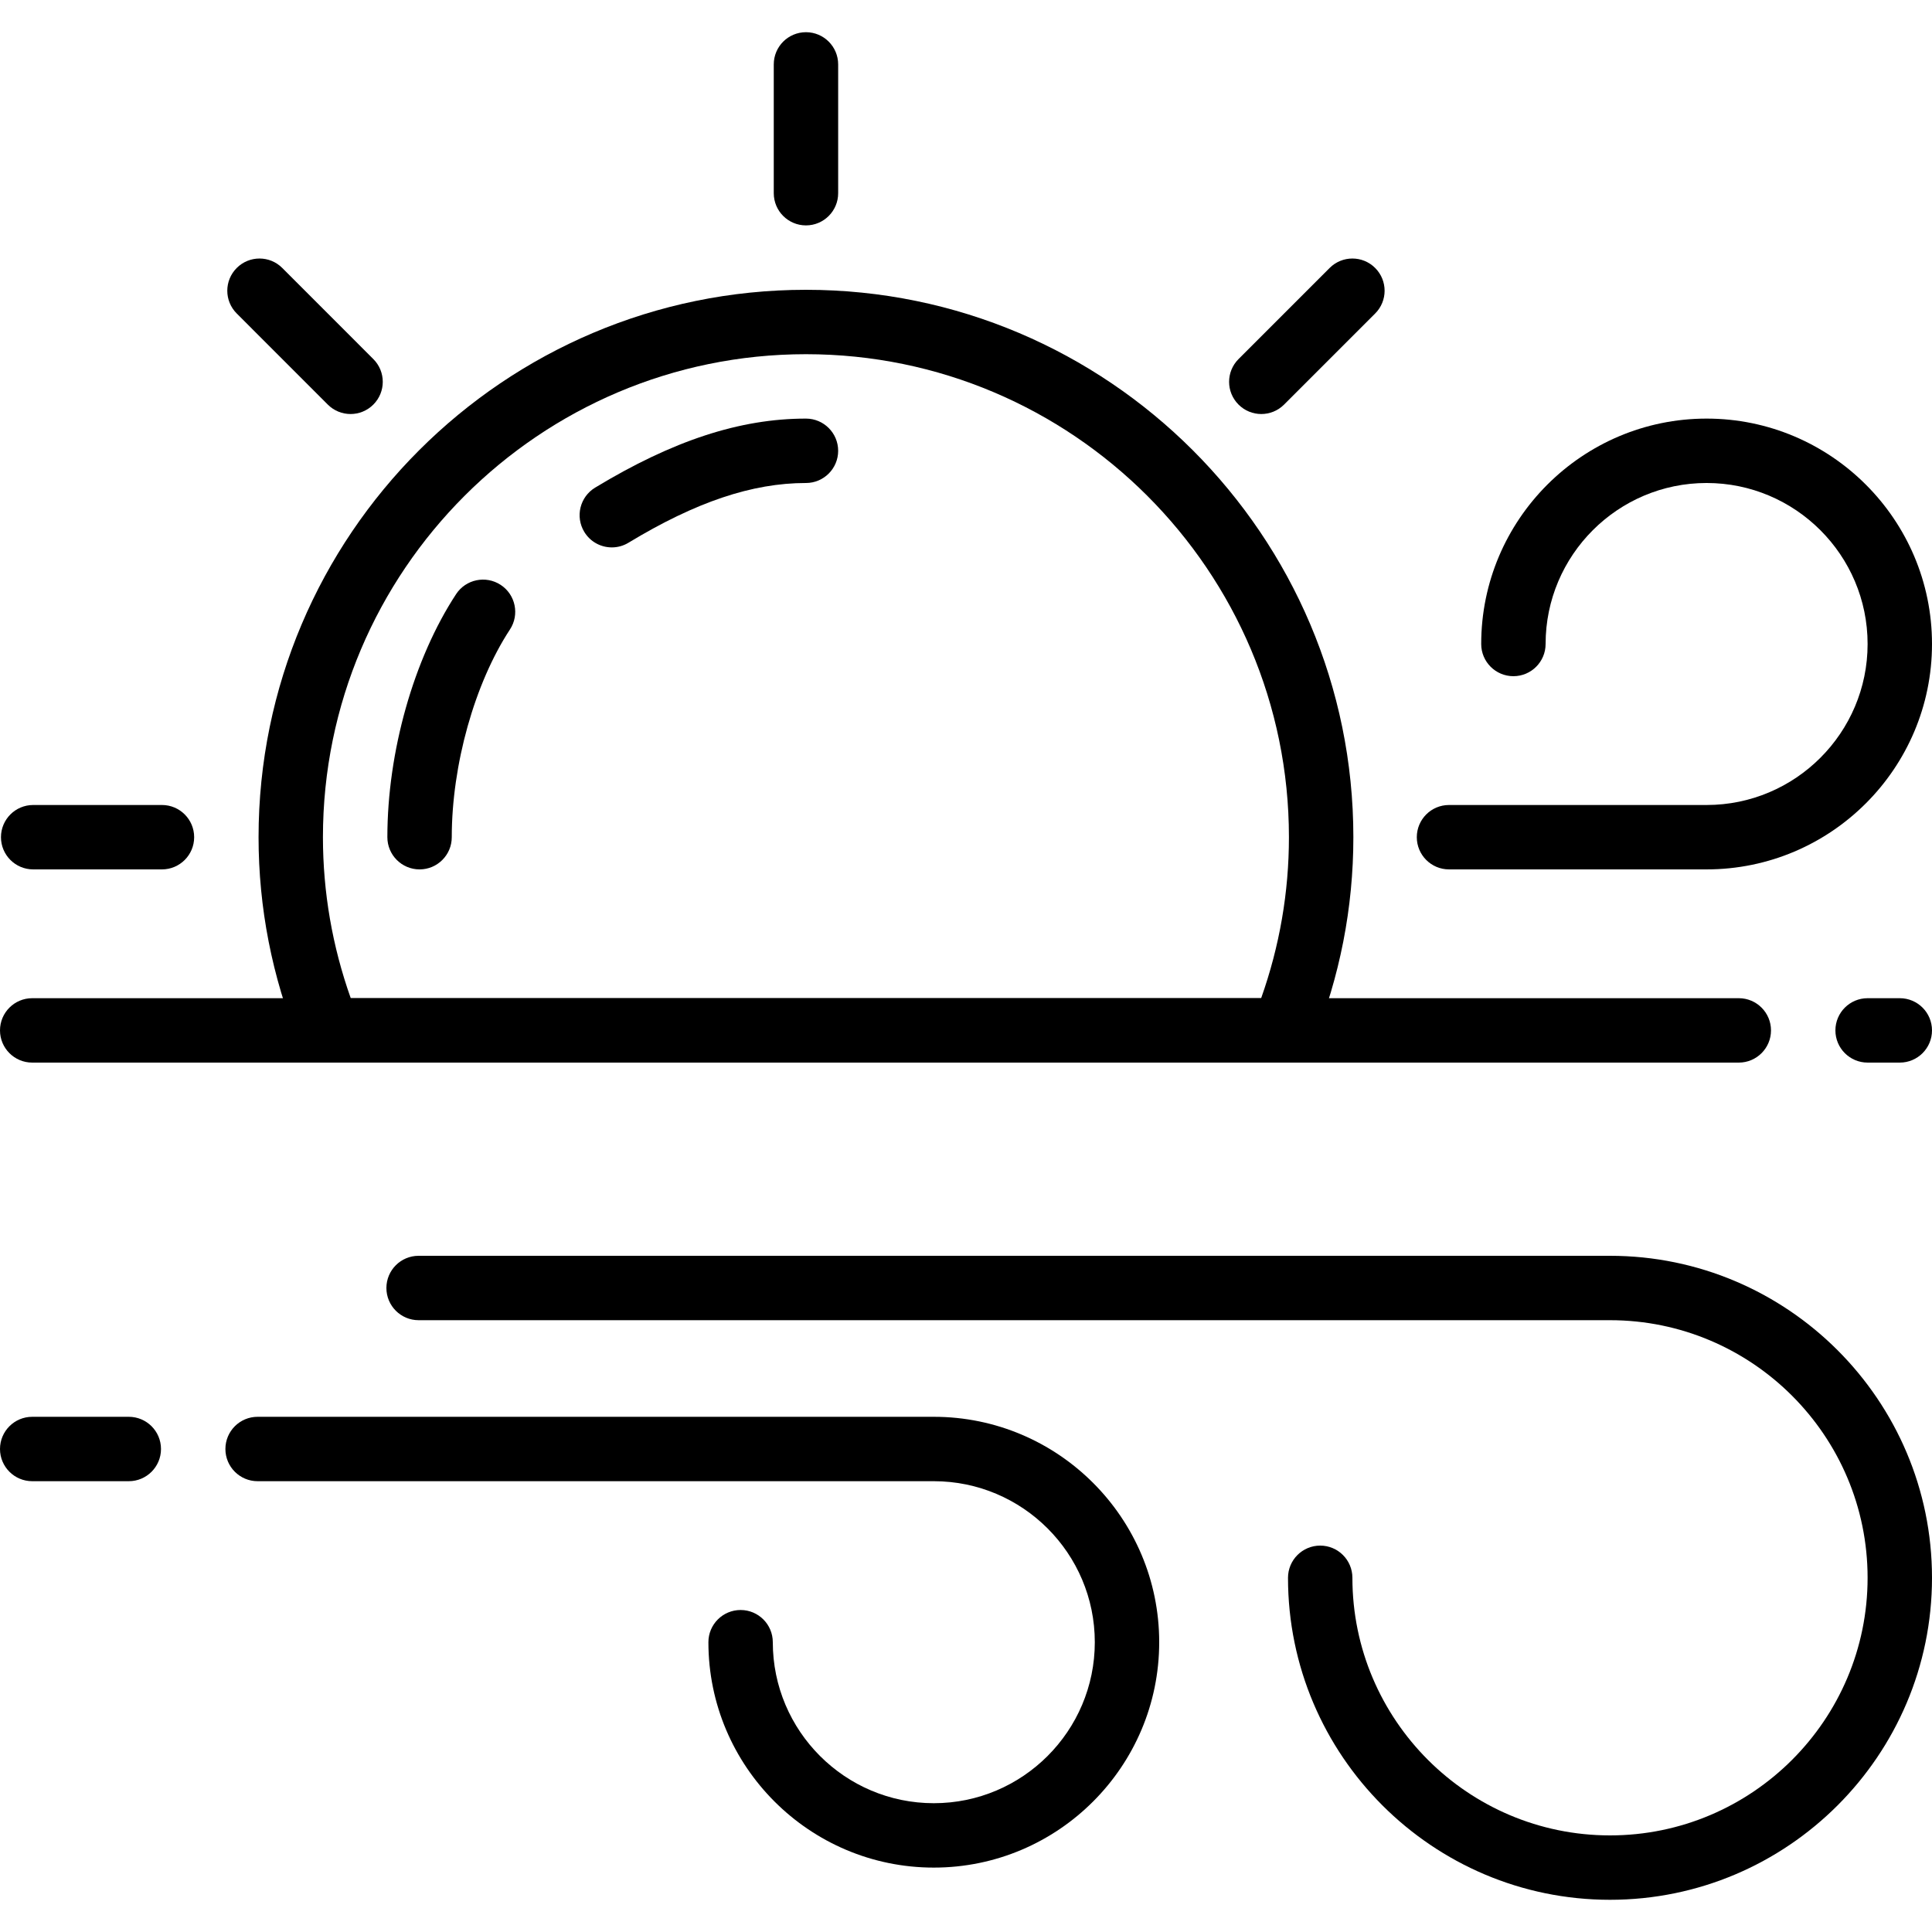 <?xml version="1.0" encoding="iso-8859-1"?>
<!-- Generator: Adobe Illustrator 19.0.0, SVG Export Plug-In . SVG Version: 6.00 Build 0)  -->
<svg version="1.1" id="Capa_1" xmlns="http://www.w3.org/2000/svg" xmlns:xlink="http://www.w3.org/1999/xlink" x="0px" y="0px"
	 viewBox="0 0 512 512" style="enable-background:new 0 0 512 512;" xml:space="preserve">
<g>
	<g>
		<path d="M426.667,332.8H110.933c-4.71,0-8.533,3.823-8.533,8.533c0,4.71,3.823,8.533,8.533,8.533h315.733
			c37.641,0,68.267,30.626,68.267,68.267c0,37.641-30.626,68.267-68.267,68.267S358.4,455.774,358.4,418.133
			c0-4.71-3.823-8.533-8.533-8.533s-8.533,3.823-8.533,8.533c0,47.053,38.281,85.333,85.333,85.333S512,465.186,512,418.133
			S473.719,332.8,426.667,332.8z"/>
	</g>
</g>
<g>
	<g>
		<path d="M247.467,375.467h-179.2c-4.71,0-8.533,3.823-8.533,8.533s3.823,8.533,8.533,8.533h179.2
			c23.526,0,42.667,19.14,42.667,42.667s-19.14,42.667-42.667,42.667c-23.526,0-42.667-19.14-42.667-42.667
			c0-4.71-3.823-8.533-8.533-8.533s-8.533,3.823-8.533,8.533c0,32.939,26.795,59.733,59.733,59.733S307.2,468.139,307.2,435.2
			S280.405,375.467,247.467,375.467z"/>
	</g>
</g>
<g>
	<g>
		<path d="M452.267,110.933c-32.939,0-59.733,26.795-59.733,59.733c0,4.71,3.823,8.533,8.533,8.533s8.533-3.823,8.533-8.533
			c0-23.526,19.14-42.667,42.667-42.667c23.526,0,42.667,19.14,42.667,42.667c0,23.526-19.14,42.667-42.667,42.667H384
			c-4.71,0-8.533,3.823-8.533,8.533c0,4.71,3.823,8.533,8.533,8.533h68.267c32.939,0,59.733-26.795,59.733-59.733
			S485.205,110.933,452.267,110.933z"/>
	</g>
</g>
<g>
	<g>
		<path d="M34.133,375.467h-25.6C3.823,375.467,0,379.29,0,384s3.823,8.533,8.533,8.533h25.6c4.71,0,8.533-3.823,8.533-8.533
			S38.844,375.467,34.133,375.467z"/>
	</g>
</g>
<g>
	<g>
		<path d="M503.467,264.533h-8.533c-4.71,0-8.533,3.823-8.533,8.533c0,4.71,3.823,8.533,8.533,8.533h8.533
			c4.71,0,8.533-3.823,8.533-8.533C512,268.356,508.177,264.533,503.467,264.533z"/>
	</g>
</g>
<g>
	<g>
		<path d="M460.8,264.533H8.533c-4.71,0-8.533,3.823-8.533,8.533c0,4.71,3.823,8.533,8.533,8.533H460.8
			c4.71,0,8.533-3.823,8.533-8.533C469.333,268.356,465.51,264.533,460.8,264.533z"/>
	</g>
</g>
<g>
	<g>
		<path d="M213.589,8.533c-4.71,0-8.533,3.823-8.533,8.533V51.2c0,4.71,3.823,8.533,8.533,8.533s8.533-3.823,8.533-8.533V17.067
			C222.123,12.356,218.3,8.533,213.589,8.533z"/>
	</g>
</g>
<g>
	<g>
		<path d="M42.923,213.333H8.789c-4.71,0-8.533,3.823-8.533,8.533c0,4.71,3.823,8.533,8.533,8.533h34.133
			c4.71,0,8.533-3.823,8.533-8.533C51.456,217.156,47.633,213.333,42.923,213.333z"/>
	</g>
</g>
<g>
	<g>
		<path d="M98.935,95.155L74.803,71.014c-3.328-3.337-8.73-3.337-12.066,0s-3.337,8.73,0,12.066l24.132,24.141
			c1.664,1.664,3.849,2.5,6.033,2.5s4.369-0.836,6.033-2.5C102.272,103.885,102.272,98.492,98.935,95.155z"/>
	</g>
</g>
<g>
	<g>
		<path d="M364.433,71.014c-3.337-3.337-8.73-3.337-12.066,0l-24.141,24.141c-3.336,3.336-3.336,8.73,0,12.066
			c1.664,1.664,3.849,2.5,6.033,2.5s4.369-0.836,6.033-2.5l24.141-24.141C367.77,79.744,367.77,74.351,364.433,71.014z"/>
	</g>
</g>
<g>
	<g>
		<path d="M213.589,76.8c-79.991,0-145.067,65.075-145.067,145.067c0,18.671,3.576,36.975,10.633,54.4
			c1.306,3.226,4.437,5.333,7.91,5.333h253.03c3.482,0,6.605-2.108,7.919-5.333c7.066-17.425,10.641-35.729,10.641-54.4
			C358.656,141.875,293.581,76.8,213.589,76.8z M334.217,264.533H92.954c-4.89-13.764-7.364-28.092-7.373-42.667
			c0-70.579,57.421-128,128-128s128,57.421,128,128C341.581,236.442,339.106,250.761,334.217,264.533z"/>
	</g>
</g>
<g>
	<g>
		<path d="M213.589,110.933c-0.009,0-0.009,0-0.017,0c-17.493,0-35.243,5.82-55.859,18.295c-4.028,2.449-5.316,7.689-2.876,11.725
			c1.604,2.654,4.42,4.113,7.305,4.113c1.502,0,3.029-0.393,4.412-1.237C184.397,133.026,199.33,128,213.572,128
			c0.009,0,0.017-0.009,0.017,0c4.71,0,8.533-3.823,8.533-8.533S218.3,110.933,213.589,110.933z"/>
	</g>
</g>
<g>
	<g>
		<path d="M132.685,154.999c-3.942-2.577-9.233-1.485-11.819,2.458c-11.238,17.135-18.21,41.813-18.21,64.41
			c0,4.71,3.823,8.533,8.533,8.533s8.533-3.823,8.533-8.525c0-19.157,6.05-40.772,15.42-55.057
			C137.728,162.876,136.627,157.585,132.685,154.999z"/>
	</g>
</g>
<g>
</g>
<g>
</g>
<g>
</g>
<g>
</g>
<g>
</g>
<g>
</g>
<g>
</g>
<g>
</g>
<g>
</g>
<g>
</g>
<g>
</g>
<g>
</g>
<g>
</g>
<g>
</g>
<g>
</g>
</svg>
